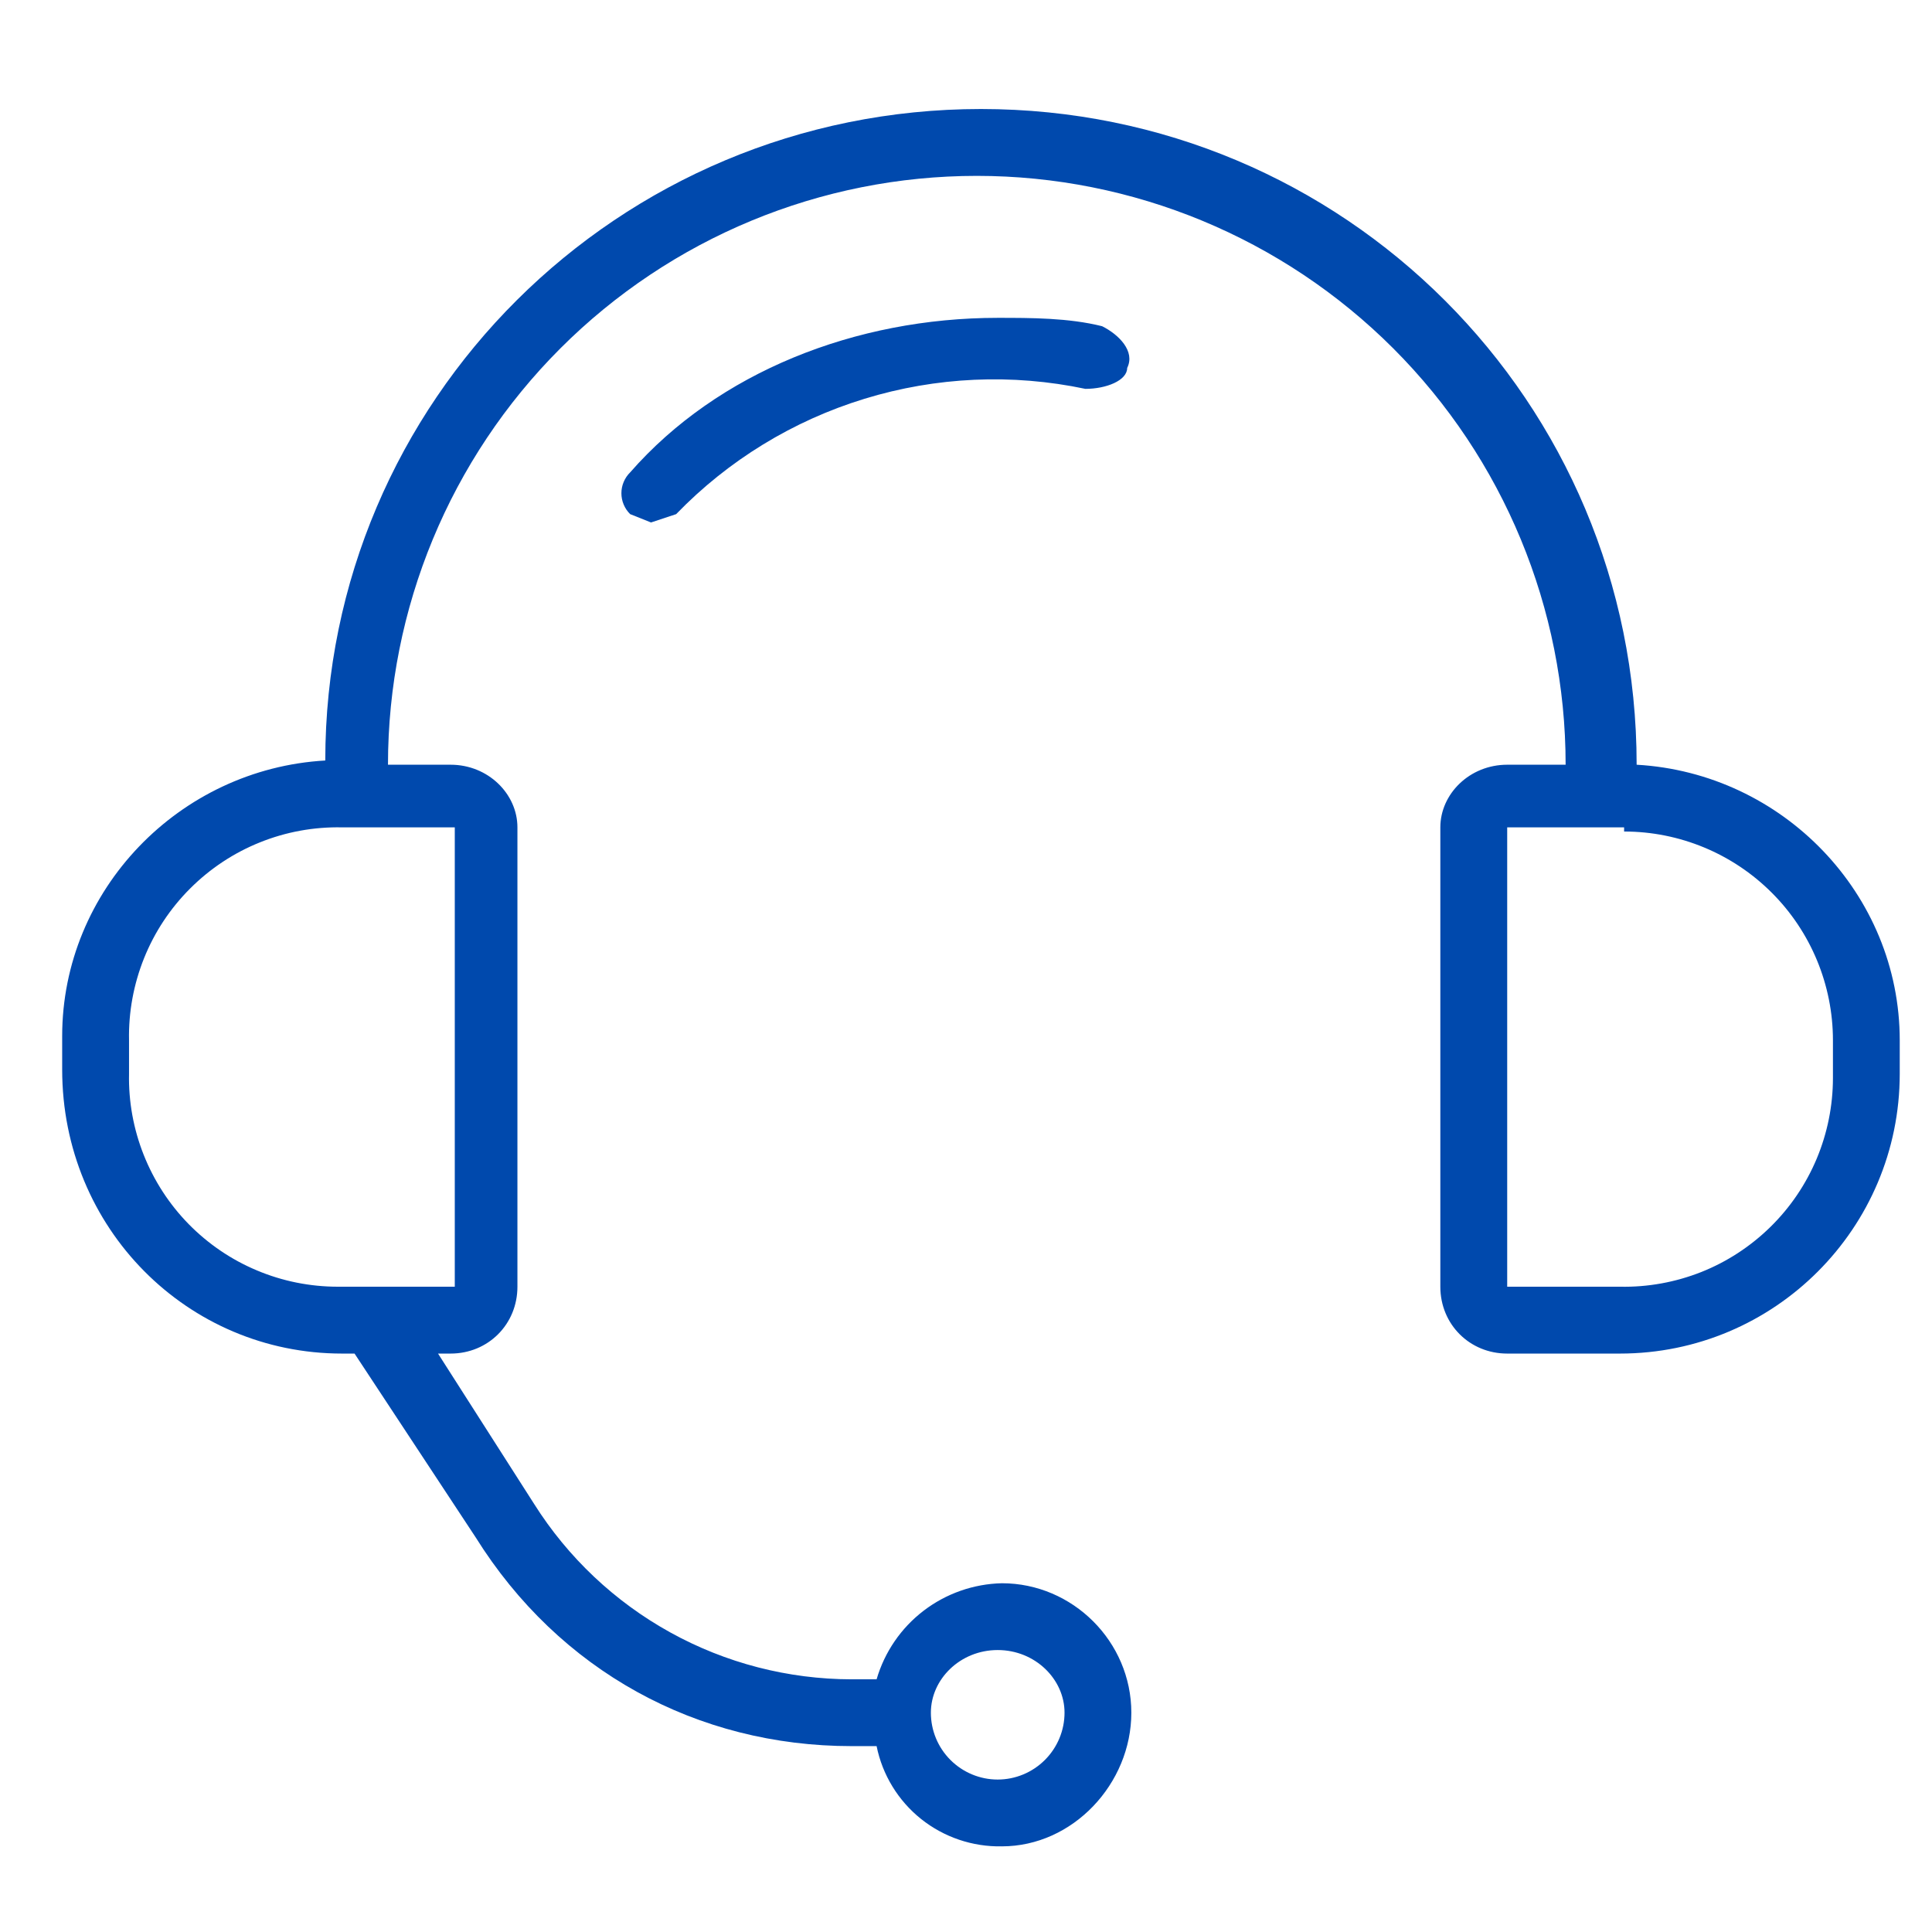 <svg width="33" height="33" viewBox="0 0 33 33" fill="none" xmlns="http://www.w3.org/2000/svg">
<g clip-path="url(#clip0_13070_5081)">
<path d="M16.756 1.862C22.962 1.862 27.955 6.856 27.955 13.062C30.452 13.204 32.449 15.273 32.449 17.77V18.34C32.449 20.98 30.309 23.12 27.67 23.12H25.744C25.102 23.12 24.602 22.62 24.602 21.978V14.132C24.602 13.561 25.102 13.062 25.744 13.062H26.742C26.742 10.394 25.683 7.836 23.797 5.95C21.91 4.063 19.352 3.004 16.684 3.004C14.017 3.004 11.459 4.063 9.572 5.95C7.686 7.836 6.627 10.394 6.627 13.062H7.697C8.338 13.062 8.838 13.561 8.838 14.132V21.978C8.838 22.62 8.338 23.12 7.697 23.12H7.482L9.123 25.688C9.701 26.604 10.501 27.359 11.449 27.883C12.396 28.407 13.461 28.682 14.544 28.684H14.973C15.109 28.218 15.39 27.808 15.774 27.514C16.159 27.219 16.628 27.054 17.113 27.043C18.325 27.043 19.324 28.042 19.324 29.254C19.324 30.467 18.325 31.537 17.113 31.537C16.612 31.547 16.123 31.381 15.732 31.069C15.341 30.756 15.072 30.316 14.973 29.825H14.544C11.905 29.825 9.551 28.541 8.124 26.258L6.056 23.12H5.842C3.203 23.12 1.062 20.98 1.062 18.269V17.698C1.062 15.202 3.06 13.133 5.556 12.99C5.556 6.856 10.55 1.862 16.756 1.862ZM17.041 28.184C16.399 28.184 15.9 28.684 15.9 29.254C15.9 29.557 16.02 29.847 16.234 30.061C16.448 30.275 16.738 30.396 17.041 30.396C17.344 30.396 17.634 30.275 17.848 30.061C18.062 29.847 18.183 29.557 18.183 29.254C18.183 28.684 17.683 28.184 17.041 28.184ZM7.768 14.132H5.842C5.361 14.122 4.884 14.209 4.438 14.389C3.992 14.568 3.588 14.836 3.248 15.176C2.908 15.515 2.64 15.92 2.461 16.366C2.282 16.812 2.194 17.289 2.204 17.77V18.34C2.194 18.815 2.28 19.286 2.455 19.727C2.63 20.168 2.891 20.57 3.223 20.909C3.555 21.247 3.951 21.517 4.389 21.7C4.826 21.884 5.296 21.978 5.771 21.978H7.768V14.132ZM27.741 14.132H25.744V21.978H27.67C28.144 21.988 28.616 21.902 29.057 21.728C29.498 21.553 29.899 21.291 30.238 20.959C30.577 20.627 30.846 20.231 31.03 19.793C31.213 19.356 31.308 18.886 31.308 18.412V17.77C31.308 16.824 30.932 15.916 30.263 15.248C29.594 14.579 28.687 14.203 27.741 14.203V14.132ZM17.041 5.429C17.612 5.429 18.254 5.429 18.825 5.572C19.11 5.714 19.395 6 19.253 6.285C19.253 6.499 18.896 6.642 18.539 6.642C17.288 6.378 15.991 6.436 14.768 6.811C13.546 7.185 12.438 7.863 11.549 8.782L11.12 8.924L10.764 8.782C10.716 8.735 10.679 8.68 10.653 8.618C10.627 8.557 10.614 8.491 10.614 8.425C10.614 8.359 10.627 8.293 10.653 8.232C10.679 8.17 10.716 8.115 10.764 8.068C12.262 6.356 14.616 5.429 17.041 5.429Z" fill="#0049AD"/>
</g>
<defs>
<clipPath id="clip0_13070_5081">
<rect width="32.1" height="32.1" fill="white" transform="translate(0.348 0.436)"/>
</clipPath>
</defs>
</svg>
